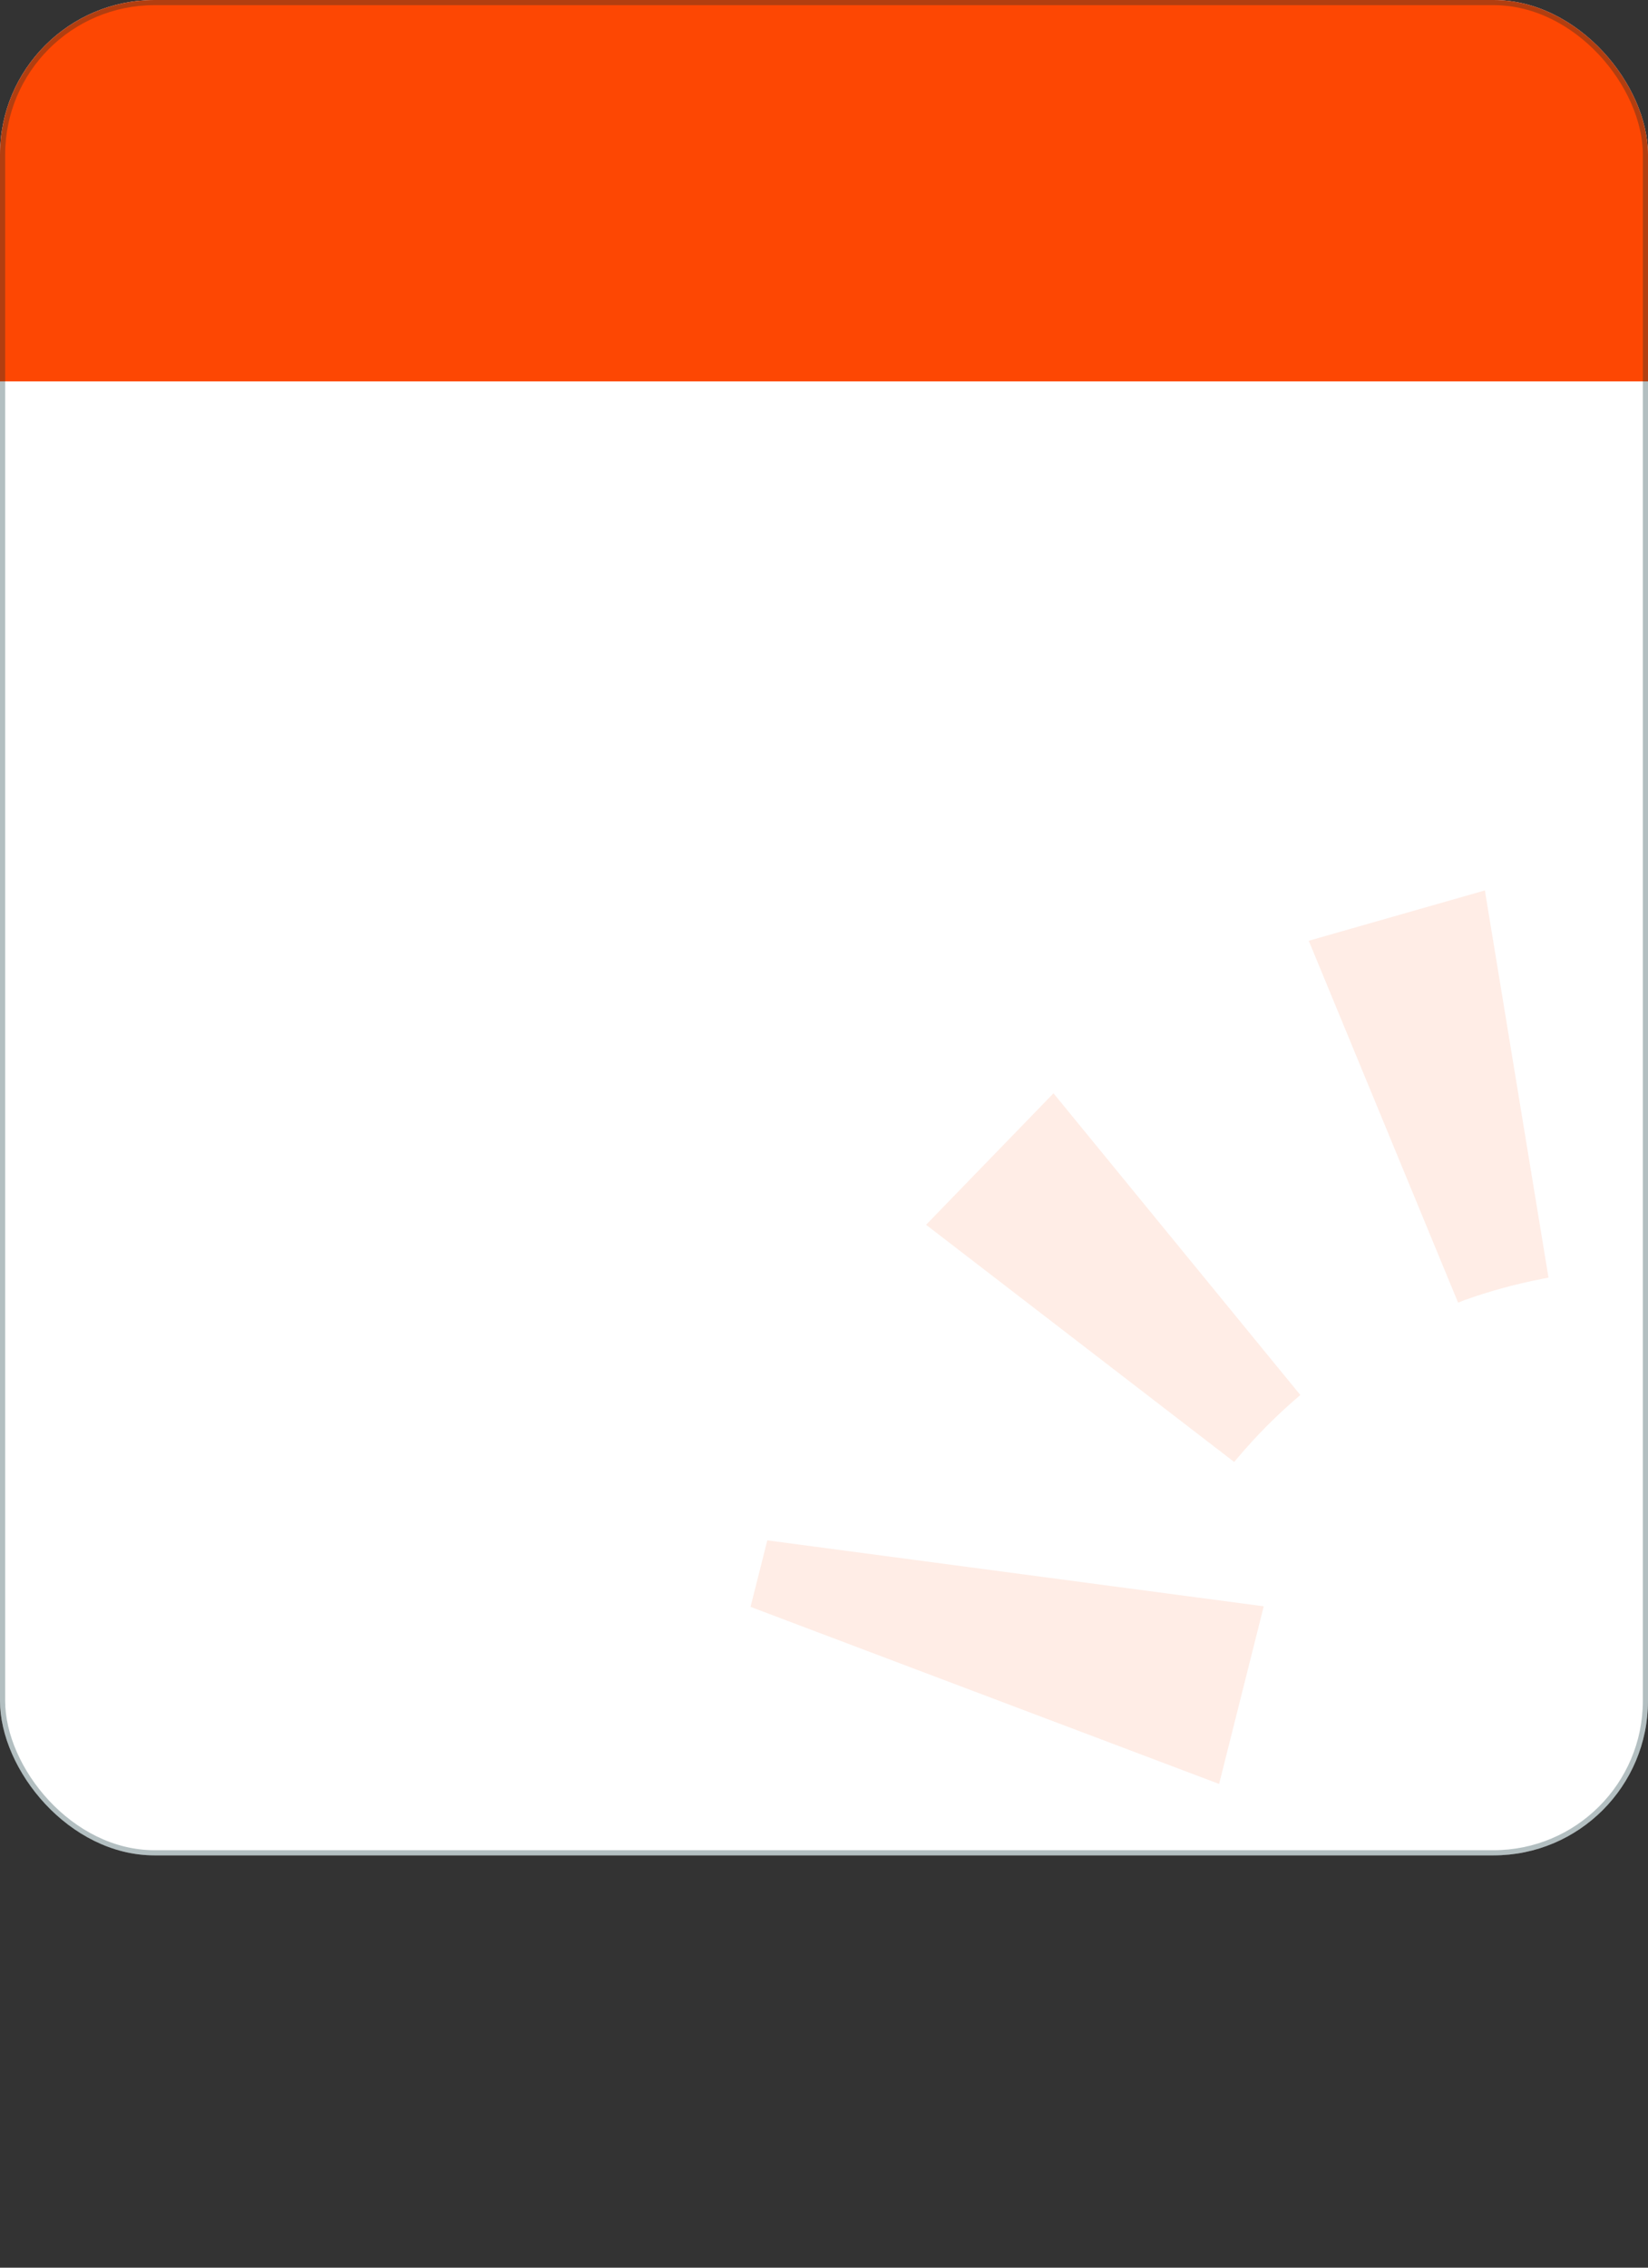 <svg width="320" height="440" viewBox="0 0 320 440" fill="none" xmlns="http://www.w3.org/2000/svg">
<rect x="0" y="0" width="320" height="440" fill="#333333" stroke="none"/>
<g clip-path="url(#clip0_777_4992)">
<rect width="320" height="360" rx="30" fill="white"/>
<rect width="320" height="74" fill="#FD4703"/>
<g opacity="0.1" clip-path="url(#clip1_777_4992)">
<path d="M245.386 311.675L148.993 298.877L145.737 311.783L236.72 346.144L245.386 311.675Z" fill="#FD4703"/>
<path d="M240.467 282.694C243.859 278.697 247.55 274.964 251.507 271.526L252.494 270.679L204.562 212.135L179.821 237.649L239.644 283.667L240.467 282.694Z" fill="#FD4703"/>
<path d="M284.335 252.275C289.245 250.518 294.282 249.139 299.402 248.148L300.678 247.893L288.327 172.773L254.127 182.537L283.124 252.754L284.335 252.275Z" fill="#FD4703"/>
<path d="M222.274 384.765C220.458 379.79 219.031 374.681 218.006 369.485L217.761 368.211L143.905 380.315L153.631 414.504L222.722 385.978L222.274 384.765Z" fill="#FD4703"/>
</g>
</g>
<rect x="0.5" y="0.5" width="319" height="359" rx="29.5" stroke="#002830" stroke-opacity="0.3"/>
<defs>
<clipPath id="clip0_777_4992">
<rect width="320" height="360" rx="30" fill="white"/>
</clipPath>
<clipPath id="clip1_777_4992">
<rect width="356" height="357" fill="white" transform="translate(193.03 130.728) rotate(14.676)"/>
</clipPath>
</defs>
</svg>
